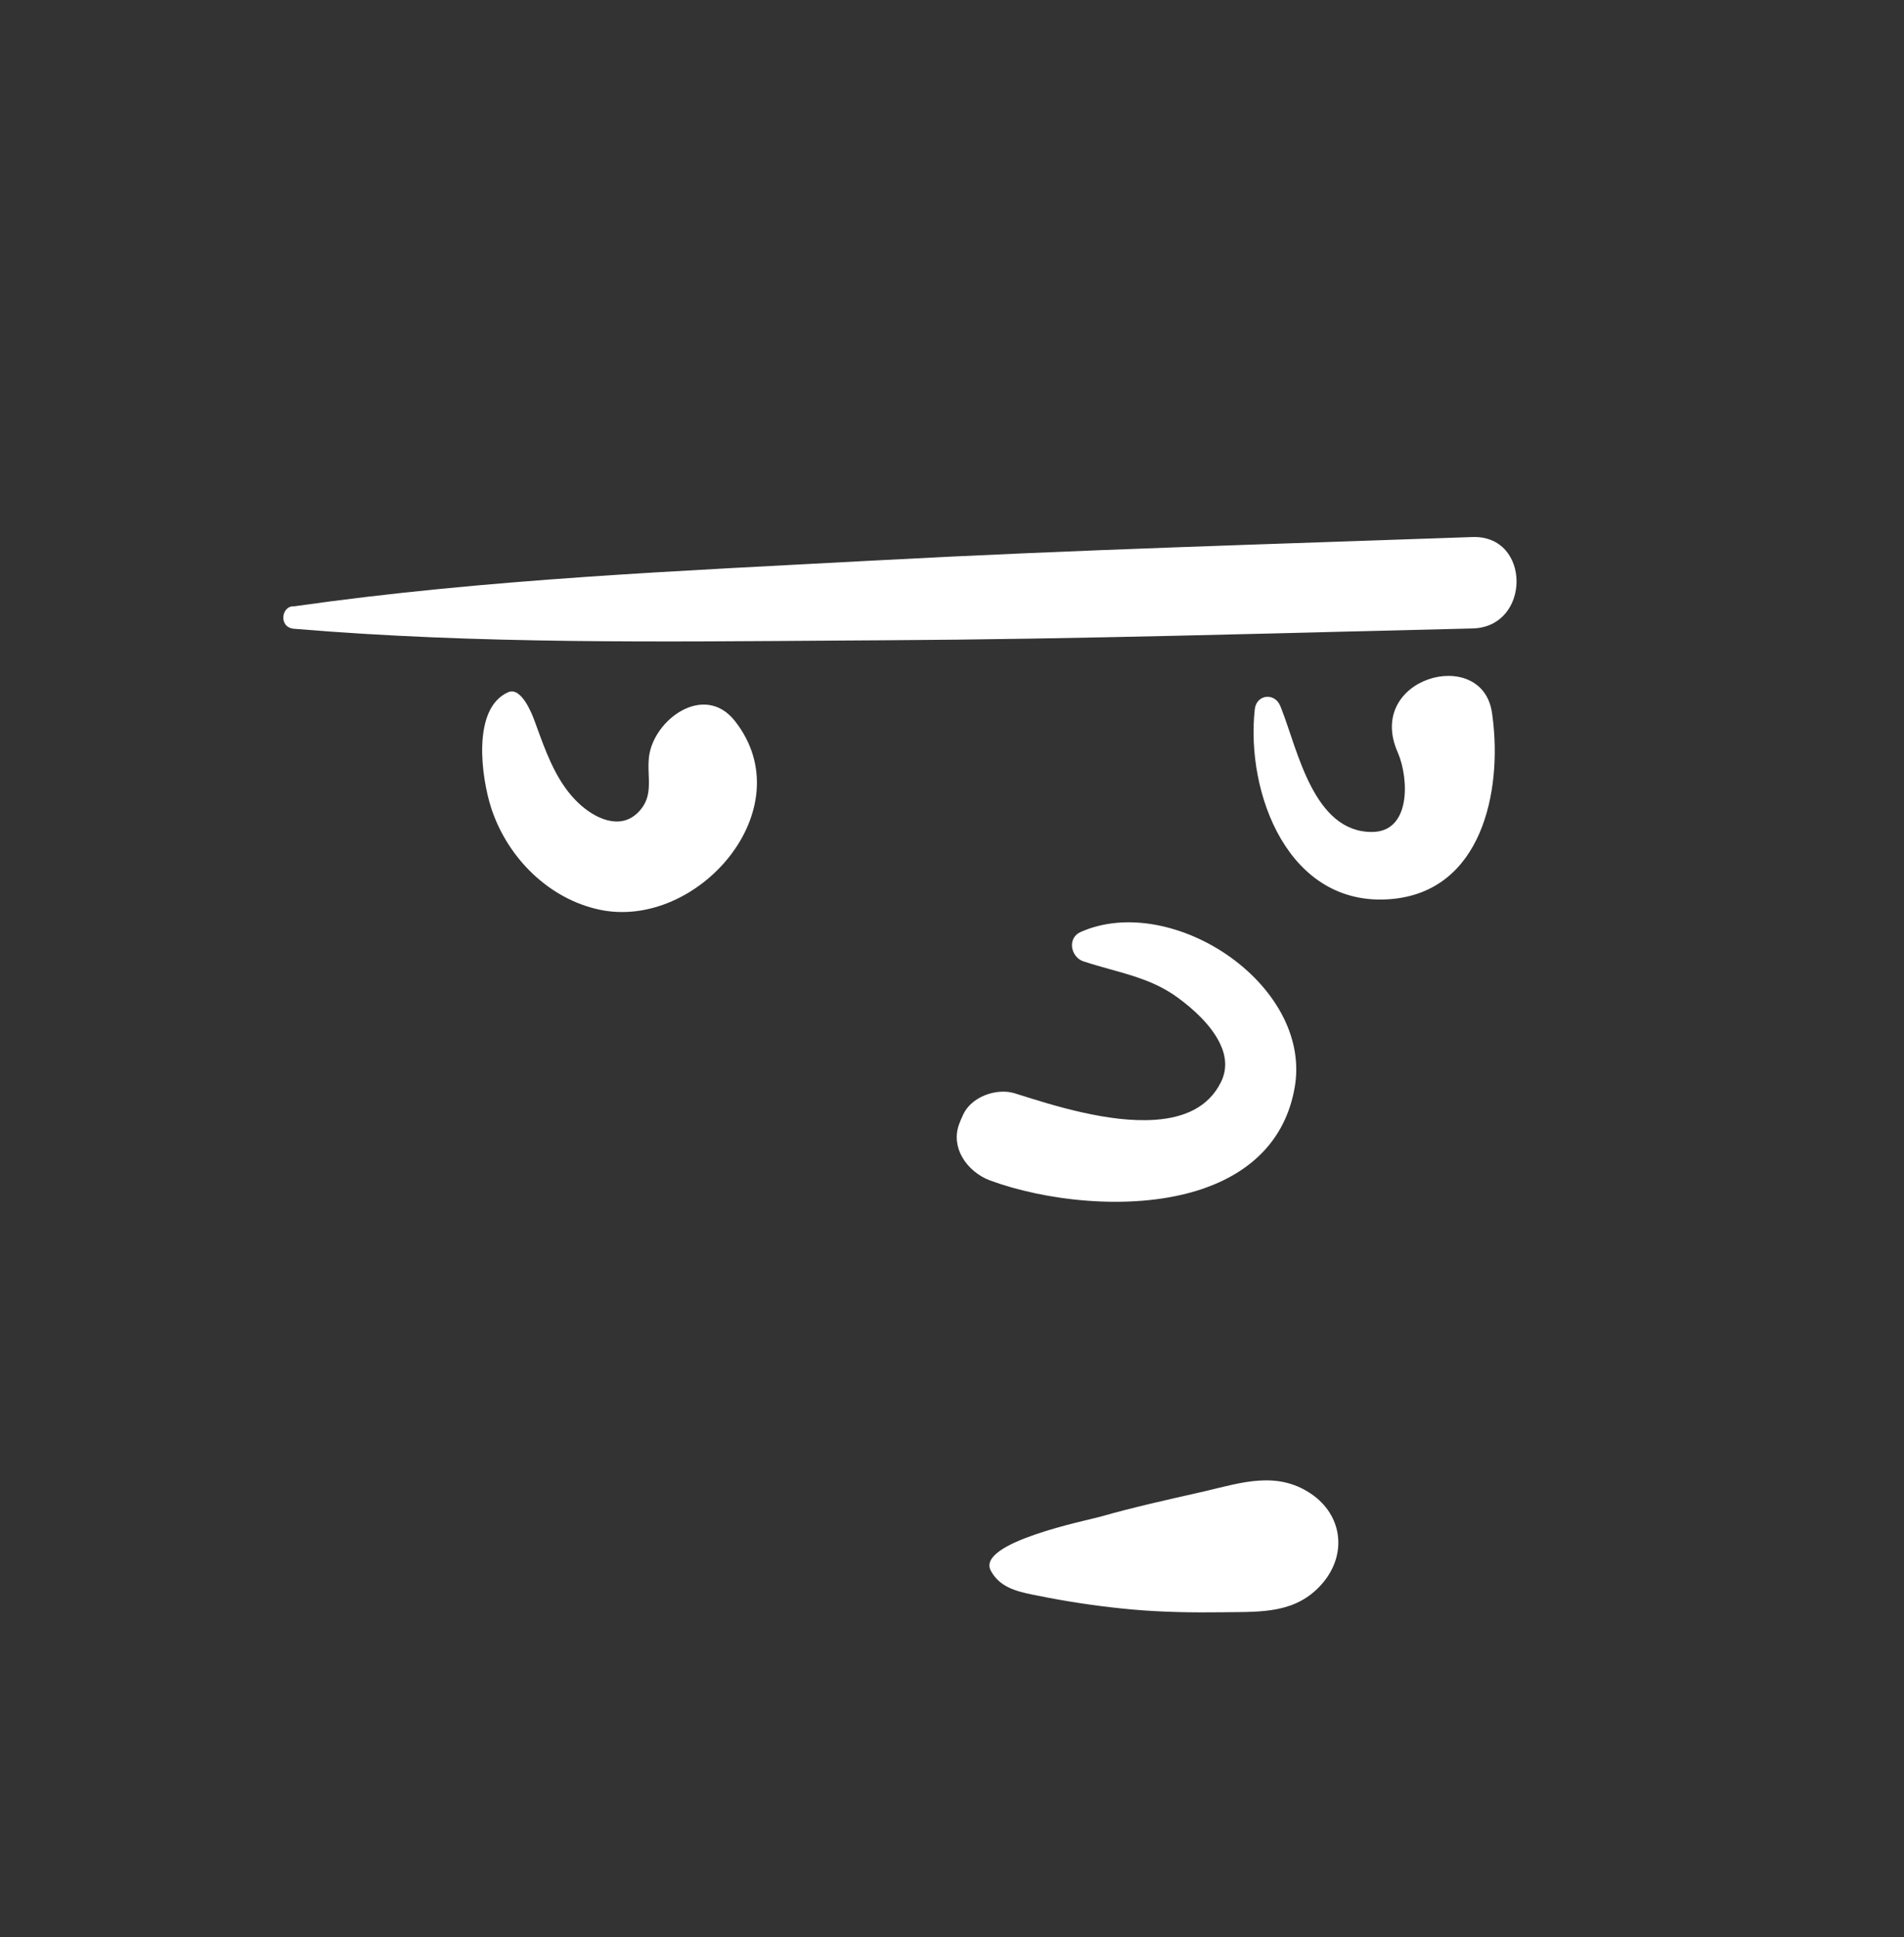 <svg width="289" height="294" viewBox="0 0 289 294" fill="none" xmlns="http://www.w3.org/2000/svg">
<rect x="0" y="0" width="289" height="294" fill="#333333" stroke="none"/>
<path fill-rule="evenodd" clip-rule="evenodd" d="M182.244 226.465L182.936 226.305C188.46 225.002 193.777 223.231 198.922 226.654C203.825 229.915 204.506 235.947 200.686 240.347C196.76 244.871 191.544 244.618 186.04 244.68L185.695 244.684C181.124 244.747 176.477 244.679 171.924 244.274C167.68 243.896 163.408 243.292 159.212 242.499L156.731 242.013C154.195 241.5 151.699 240.833 150.392 238.379C148.114 234.102 165.046 230.746 167.103 230.159C172.095 228.734 177.181 227.612 182.244 226.465ZM191.634 174.895C188.935 177.694 185.37 179.606 181.368 180.796C171.31 183.786 158.476 182.193 150.261 179.146C148.556 178.514 146.964 177.225 146.049 175.614C145.213 174.142 144.93 172.411 145.566 170.645C145.747 170.144 145.968 169.651 146.189 169.167C146.792 167.847 148.02 166.821 149.462 166.234C150.96 165.625 152.664 165.501 154.03 165.93C154.214 165.988 154.402 166.047 154.595 166.108C159.8 167.749 168.337 170.466 175.41 169.939C179.654 169.623 183.387 168.124 185.318 164.24C186.335 162.192 186.054 160.167 185.151 158.313C183.79 155.517 181.065 153.084 178.769 151.408C175.532 149.044 172.08 148.1 168.509 147.104C167.163 146.729 165.8 146.348 164.425 145.893C163.972 145.743 163.574 145.449 163.277 145.067C162.983 144.689 162.79 144.229 162.73 143.766C162.667 143.287 162.744 142.81 162.966 142.398C163.172 142.016 163.502 141.681 163.994 141.461C170.98 138.331 180.015 140.399 186.835 145.323C190.244 147.784 193.087 150.945 194.839 154.478C196.465 157.756 197.156 161.353 196.519 165.021C195.805 169.128 194.067 172.371 191.634 174.895ZM77.136 105.055C79.099 104.19 80.712 108.239 81.116 109.343L81.952 111.633C83.315 115.326 84.879 119.081 87.745 121.822C90.144 124.117 93.988 126.062 96.771 123.377C99.411 120.83 98.124 117.961 98.513 114.836C99.215 109.184 106.922 103.535 111.556 109.433C122.024 122.759 105.828 141.291 90.91 138.04C83.323 136.386 77.216 130.303 74.707 123.069L74.578 122.687C73.076 118.104 71.557 107.516 77.136 105.055ZM212.22 114.336L212.148 114.167C207.162 102.826 224.948 97.952 226.456 108.135L226.551 108.822C228.018 120.126 224.927 135.328 211.082 136.455C195.54 137.721 189.068 120.38 190.456 107.655C190.705 105.377 193.469 105.062 194.323 107.132L194.505 107.583C197.014 113.978 199.397 126.277 208.239 126.265C214.146 126.256 213.864 118.281 212.22 114.336ZM223.496 81.505C232.43 81.188 232.418 95.17 223.496 95.38C193.694 96.081 163.869 97.013 134.058 97.173L128.64 97.206C100.638 97.394 72.54 97.777 44.62 95.426C42.237 95.226 42.68 91.88 44.671 92.015C73.942 87.849 103.57 86.631 133.064 85.048C163.181 83.431 193.356 82.575 223.496 81.505Z" fill="white"/>
</svg>
